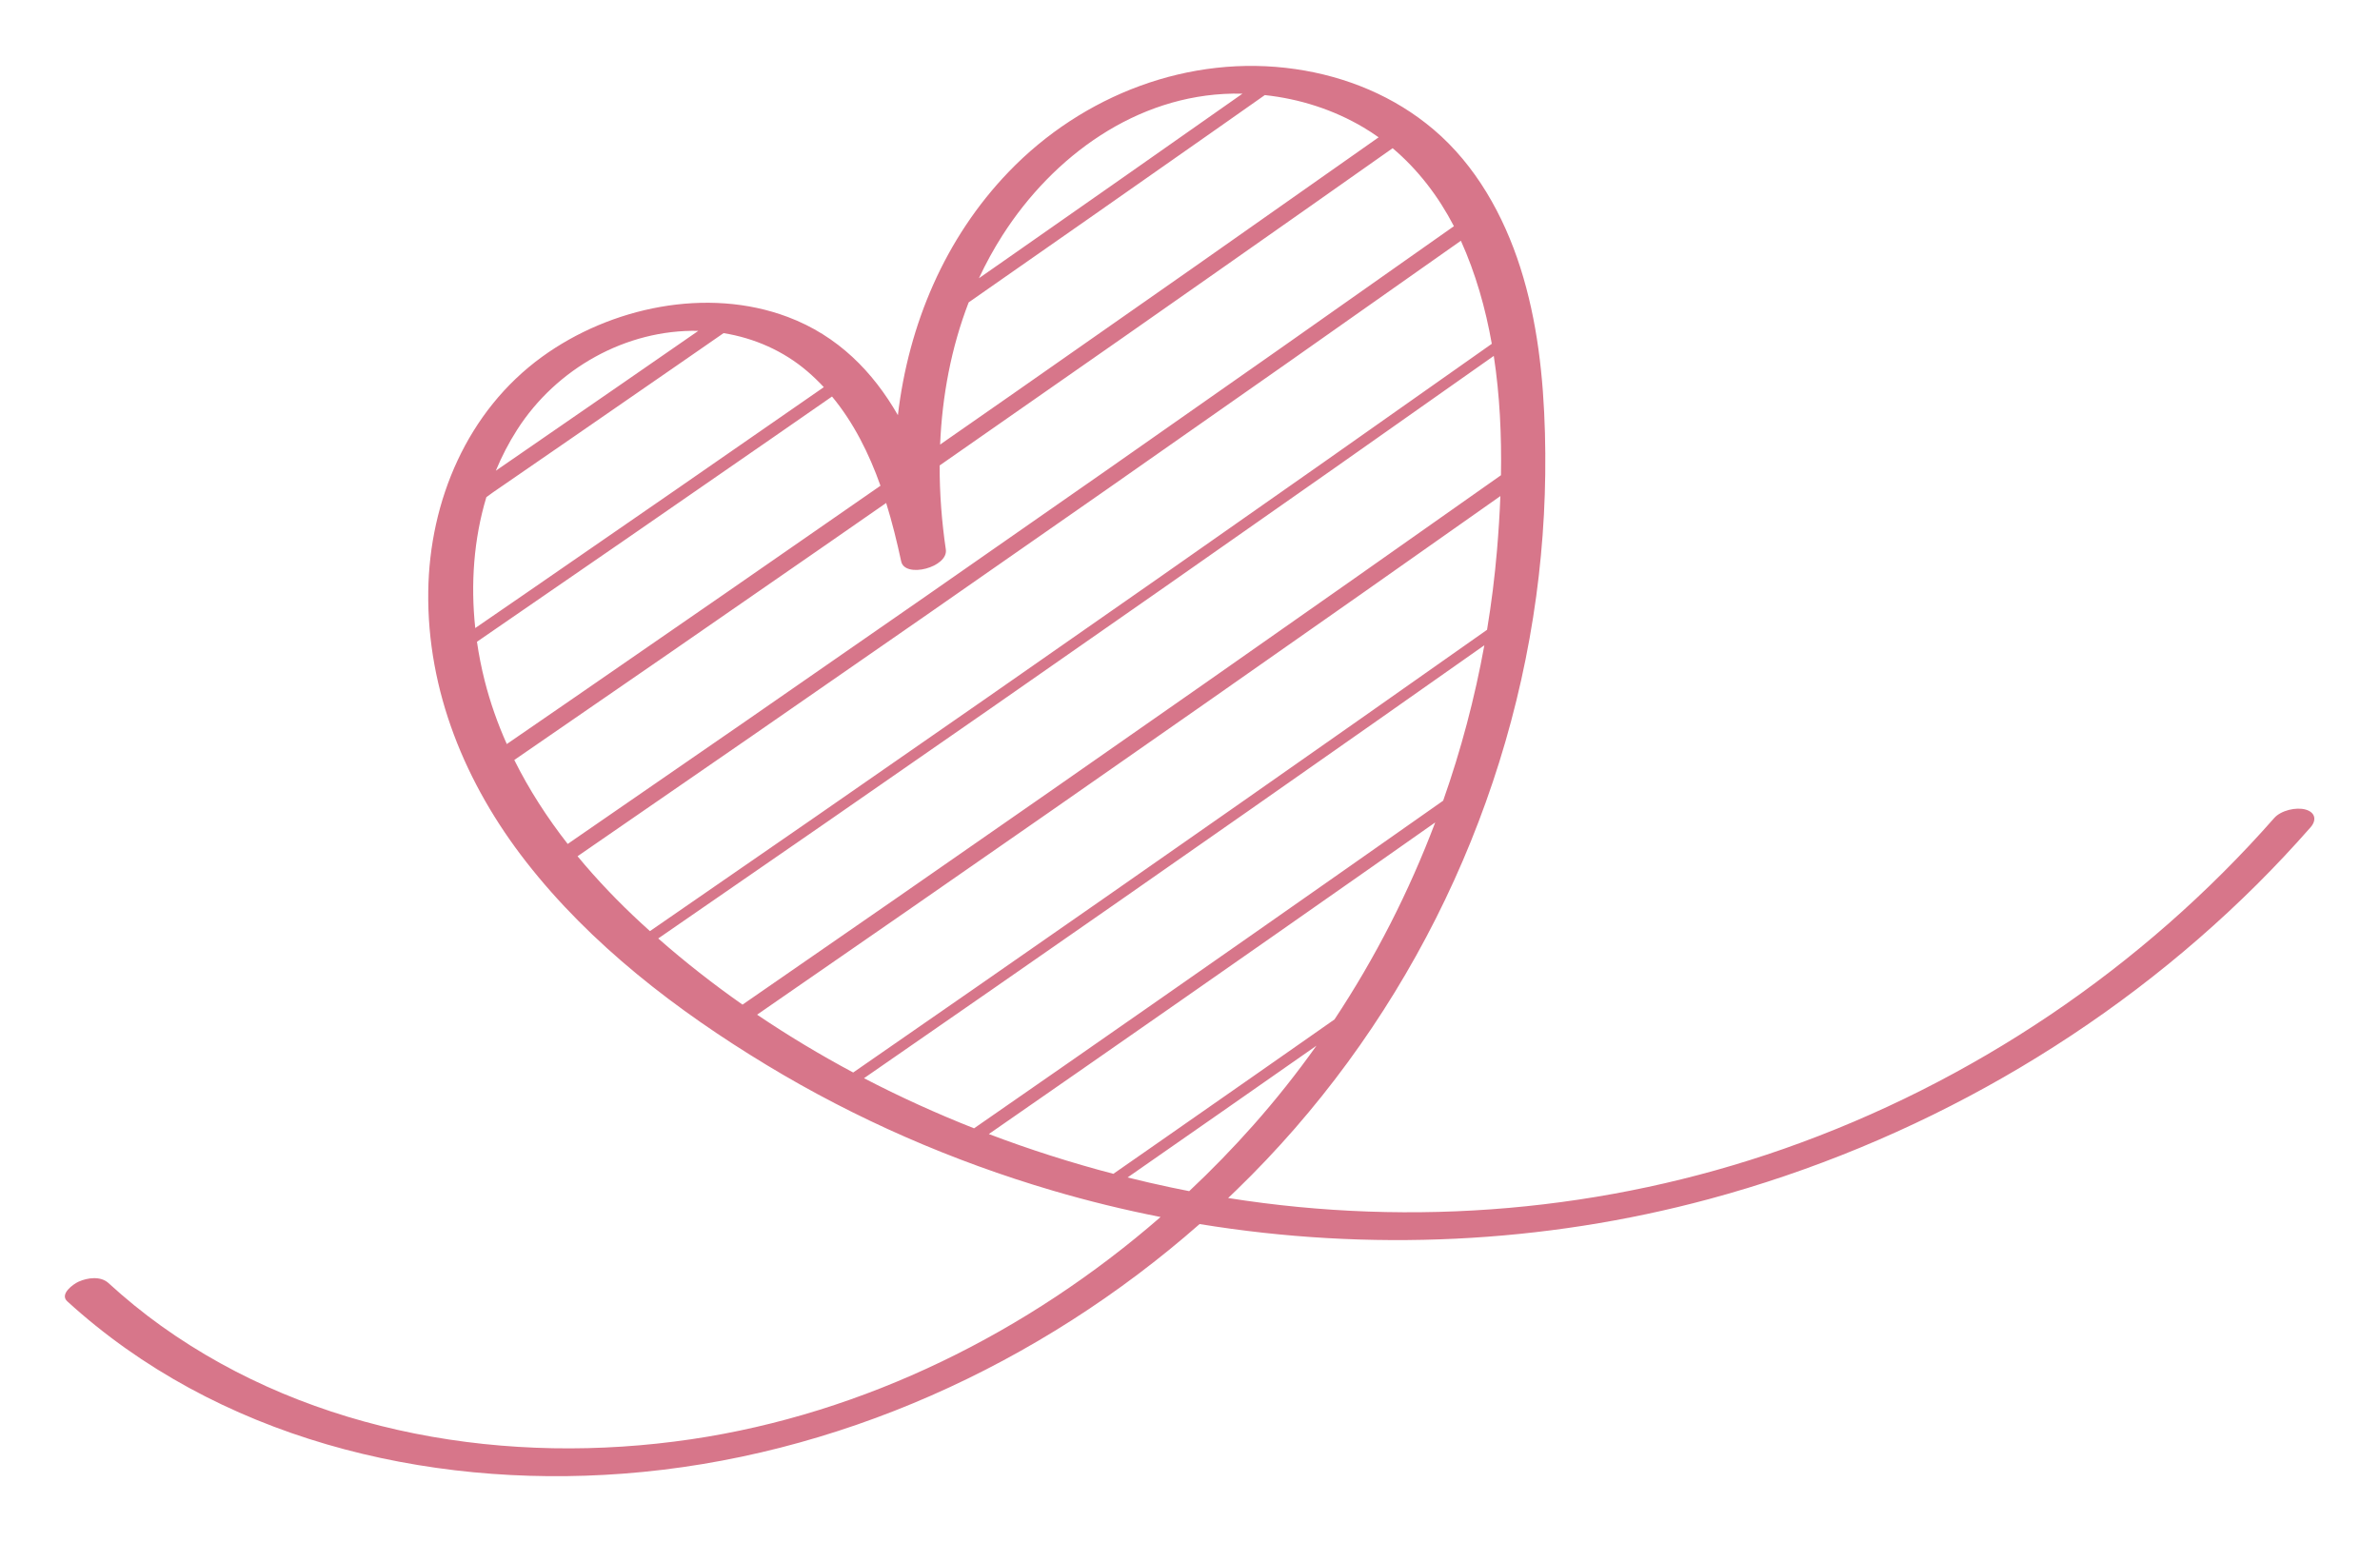 <svg width="372" height="241" viewBox="0 0 372 241" fill="none" xmlns="http://www.w3.org/2000/svg">
<g filter="url(#filter0_d_10_722)">
<path d="M360.394 126.562C358.905 126.125 356.514 126.686 355.461 127.884C334.849 151.324 308.226 169.287 278.766 179.607C250.946 189.352 221.008 191.897 191.962 187.282C192.389 186.877 192.814 186.47 193.237 186.061C218.72 161.396 235.326 128.362 240.114 93.221C241.266 84.76 241.714 76.214 241.48 67.678C241.24 58.956 240.298 50.178 237.633 41.835C235.027 33.675 230.668 25.84 224.073 20.247C217.941 15.048 210.428 11.959 202.507 10.805C185.907 8.385 169.204 14.86 157.672 26.85C147.659 37.259 142.008 50.762 140.344 64.901C136.448 58.121 130.975 52.497 123.127 49.547C110.536 44.814 95.432 48.011 84.727 55.778C73.045 64.254 67.12 78.264 66.937 92.486C66.736 108.031 72.751 122.56 82.221 134.708C92.34 147.688 105.813 157.998 119.808 166.479C133.772 174.941 148.885 181.522 164.544 186.125C170.101 187.759 175.728 189.134 181.401 190.252C160.706 208.255 135.175 220.989 108.03 224.997C79.499 229.209 48.984 224.293 25.205 207.283C22.317 205.218 19.576 202.971 16.955 200.577C15.727 199.455 13.705 199.728 12.296 200.355C11.459 200.728 9.269 202.293 10.507 203.424C33.906 224.795 66.313 232.712 97.381 230.373C130.657 227.867 162.521 213.32 187.501 191.352C213.921 195.674 241.184 194.435 267.096 187.456C299.239 178.799 329.182 161.737 352.791 138.233C355.673 135.364 358.453 132.394 361.138 129.34C362.129 128.213 361.897 127.003 360.394 126.562ZM135.047 168.553C148.299 159.386 161.535 150.198 174.755 140.985C188.344 131.514 201.917 122.02 215.473 112.501C220.988 108.628 226.499 104.751 232.009 100.87C230.509 109.128 228.354 117.261 225.569 125.169C205.872 139.023 186.14 152.827 166.371 166.579C161.665 169.852 156.957 173.12 152.247 176.387C146.388 174.074 140.637 171.461 135.047 168.553ZM102.882 146.708C120.39 134.647 137.871 122.547 155.324 110.406C173.142 98.011 190.932 85.575 208.692 73.098C216.963 67.288 225.225 61.466 233.482 55.638C234.423 61.782 234.713 68.073 234.605 74.29C219.14 85.206 203.653 96.091 188.144 106.945C172.103 118.17 156.038 129.361 139.951 140.519C131.992 146.038 124.027 151.548 116.058 157.051C111.474 153.836 107.07 150.387 102.882 146.708ZM100.249 144.339C96.718 141.082 93.35 137.584 90.273 133.853C108.531 121.291 126.76 108.687 144.959 96.039C163.692 83.019 182.393 69.954 201.063 56.843C210.164 50.452 219.255 44.047 228.341 37.635C230.643 42.749 232.19 48.176 233.172 53.745C215.797 66.018 198.395 78.252 180.964 90.445C163.178 102.887 145.364 115.287 127.52 127.645C118.884 133.627 110.239 139.597 101.589 145.559C101.14 145.155 100.692 144.749 100.249 144.339ZM80.385 118.805C96.419 107.78 112.431 96.725 128.42 85.635C131.785 83.301 135.148 80.964 138.511 78.627C139.443 81.63 140.197 84.686 140.858 87.76C141.438 90.461 148.248 88.684 147.835 85.891C147.194 81.558 146.859 77.157 146.869 72.763C166.12 59.366 185.338 45.923 204.522 32.431C208.907 29.346 213.289 26.258 217.671 23.168C221.642 26.518 224.856 30.733 227.249 35.361C209.116 48.165 190.955 60.927 172.762 73.645C154.065 86.716 135.335 99.741 116.574 112.721C107.302 119.136 98.02 125.538 88.732 131.931C85.528 127.825 82.692 123.447 80.385 118.805ZM75.754 106.407C75.249 104.411 74.847 102.378 74.55 100.325C89.972 89.726 105.374 79.096 120.754 68.436C123.853 66.288 126.951 64.137 130.048 61.986C133.432 66.075 135.84 70.906 137.62 75.932C121.633 87.044 105.625 98.124 89.593 109.171C86.134 111.555 82.673 113.935 79.212 116.315C77.79 113.131 76.619 109.828 75.754 106.407ZM213.102 19.914C213.92 20.398 214.713 20.917 215.483 21.466C196.401 34.922 177.286 48.333 158.138 61.695C154.408 64.298 150.675 66.896 146.942 69.496C147.265 61.883 148.674 54.347 151.405 47.272C164.084 38.431 176.751 29.573 189.402 20.692C192.167 18.751 194.93 16.808 197.693 14.865C203.111 15.448 208.397 17.129 213.102 19.914ZM156.7 36.772C164.615 24.4 177.615 14.891 192.694 14.636C193.197 14.627 193.699 14.631 194.202 14.641C181.808 23.356 169.401 32.052 156.979 40.727C155.657 41.65 154.333 42.572 153.01 43.496C154.086 41.19 155.31 38.944 156.7 36.772ZM126.183 58.041C127.097 58.824 127.957 59.654 128.765 60.523C113.39 71.203 97.995 81.854 82.578 92.474C79.814 94.378 77.048 96.278 74.283 98.18C73.55 91.314 74.037 84.29 76.02 77.72C76.364 77.463 76.702 77.21 77.035 76.981C78.46 76 79.885 75.019 81.309 74.038C84.105 72.112 86.901 70.185 89.696 68.257C95.285 64.401 100.872 60.541 106.457 56.676C108.671 55.144 110.884 53.61 113.098 52.076C117.897 52.849 122.461 54.853 126.183 58.041ZM80.82 67.193C86.948 57.607 97.857 51.48 109.148 51.721C107.817 52.643 106.486 53.565 105.155 54.486C102.363 56.419 99.571 58.351 96.778 60.282C91.192 64.143 85.603 68 80.011 71.853C79.173 72.43 78.335 73.007 77.498 73.584C78.414 71.374 79.515 69.234 80.82 67.193ZM118.336 158.619C133.831 147.922 149.305 137.195 164.757 126.437C180.824 115.25 196.868 104.029 212.888 92.775C220.102 87.707 227.309 82.63 234.514 77.549C234.403 80.417 234.218 83.261 233.981 86.057C233.628 90.21 233.11 94.346 232.43 98.454C219.368 107.662 206.292 116.849 193.199 126.012C179.628 135.51 166.041 144.984 152.436 154.433C146.08 158.848 139.719 163.256 133.356 167.661C128.19 164.901 123.169 161.887 118.336 158.619ZM154.557 177.281C174.507 163.442 194.422 149.554 214.3 135.613C217.645 133.267 220.986 130.917 224.328 128.568C220.242 139.375 214.97 149.727 208.588 159.361C207.344 160.232 206.101 161.103 204.857 161.974C202.033 163.951 199.209 165.927 196.384 167.902C190.838 171.778 185.289 175.651 179.738 179.519C177.832 180.847 175.926 182.173 174.019 183.5C167.459 181.782 160.949 179.708 154.557 177.281ZM183.01 185.626C180.75 185.149 178.493 184.629 176.242 184.068C186.094 177.214 195.937 170.346 205.77 163.466C202.704 167.778 199.409 171.933 195.89 175.903C192.72 179.48 189.376 182.921 185.877 186.208C184.92 186.021 183.964 185.828 183.01 185.626Z" fill="#D7768A"/>
</g>
<defs>
<filter id="filter0_d_10_722" x="0.136" y="0.302" width="371.601" height="240.466" filterUnits="userSpaceOnUse" color-interpolation-filters="sRGB">
<feFlood flood-opacity="0" result="BackgroundImageFix"/>
<feColorMatrix in="SourceAlpha" type="matrix" values="0 0 0 0 0 0 0 0 0 0 0 0 0 0 0 0 0 0 127 0" result="hardAlpha"/>
<feOffset/>
<feGaussianBlur stdDeviation="5"/>
<feComposite in2="hardAlpha" operator="out"/>
<feColorMatrix type="matrix" values="0 0 0 0 1 0 0 0 0 1 0 0 0 0 1 0 0 0 0.5 0"/>
<feBlend mode="normal" in2="BackgroundImageFix" result="effect1_dropShadow_10_722"/>
<feBlend mode="normal" in="SourceGraphic" in2="effect1_dropShadow_10_722" result="shape"/>
</filter>
</defs>
</svg>
